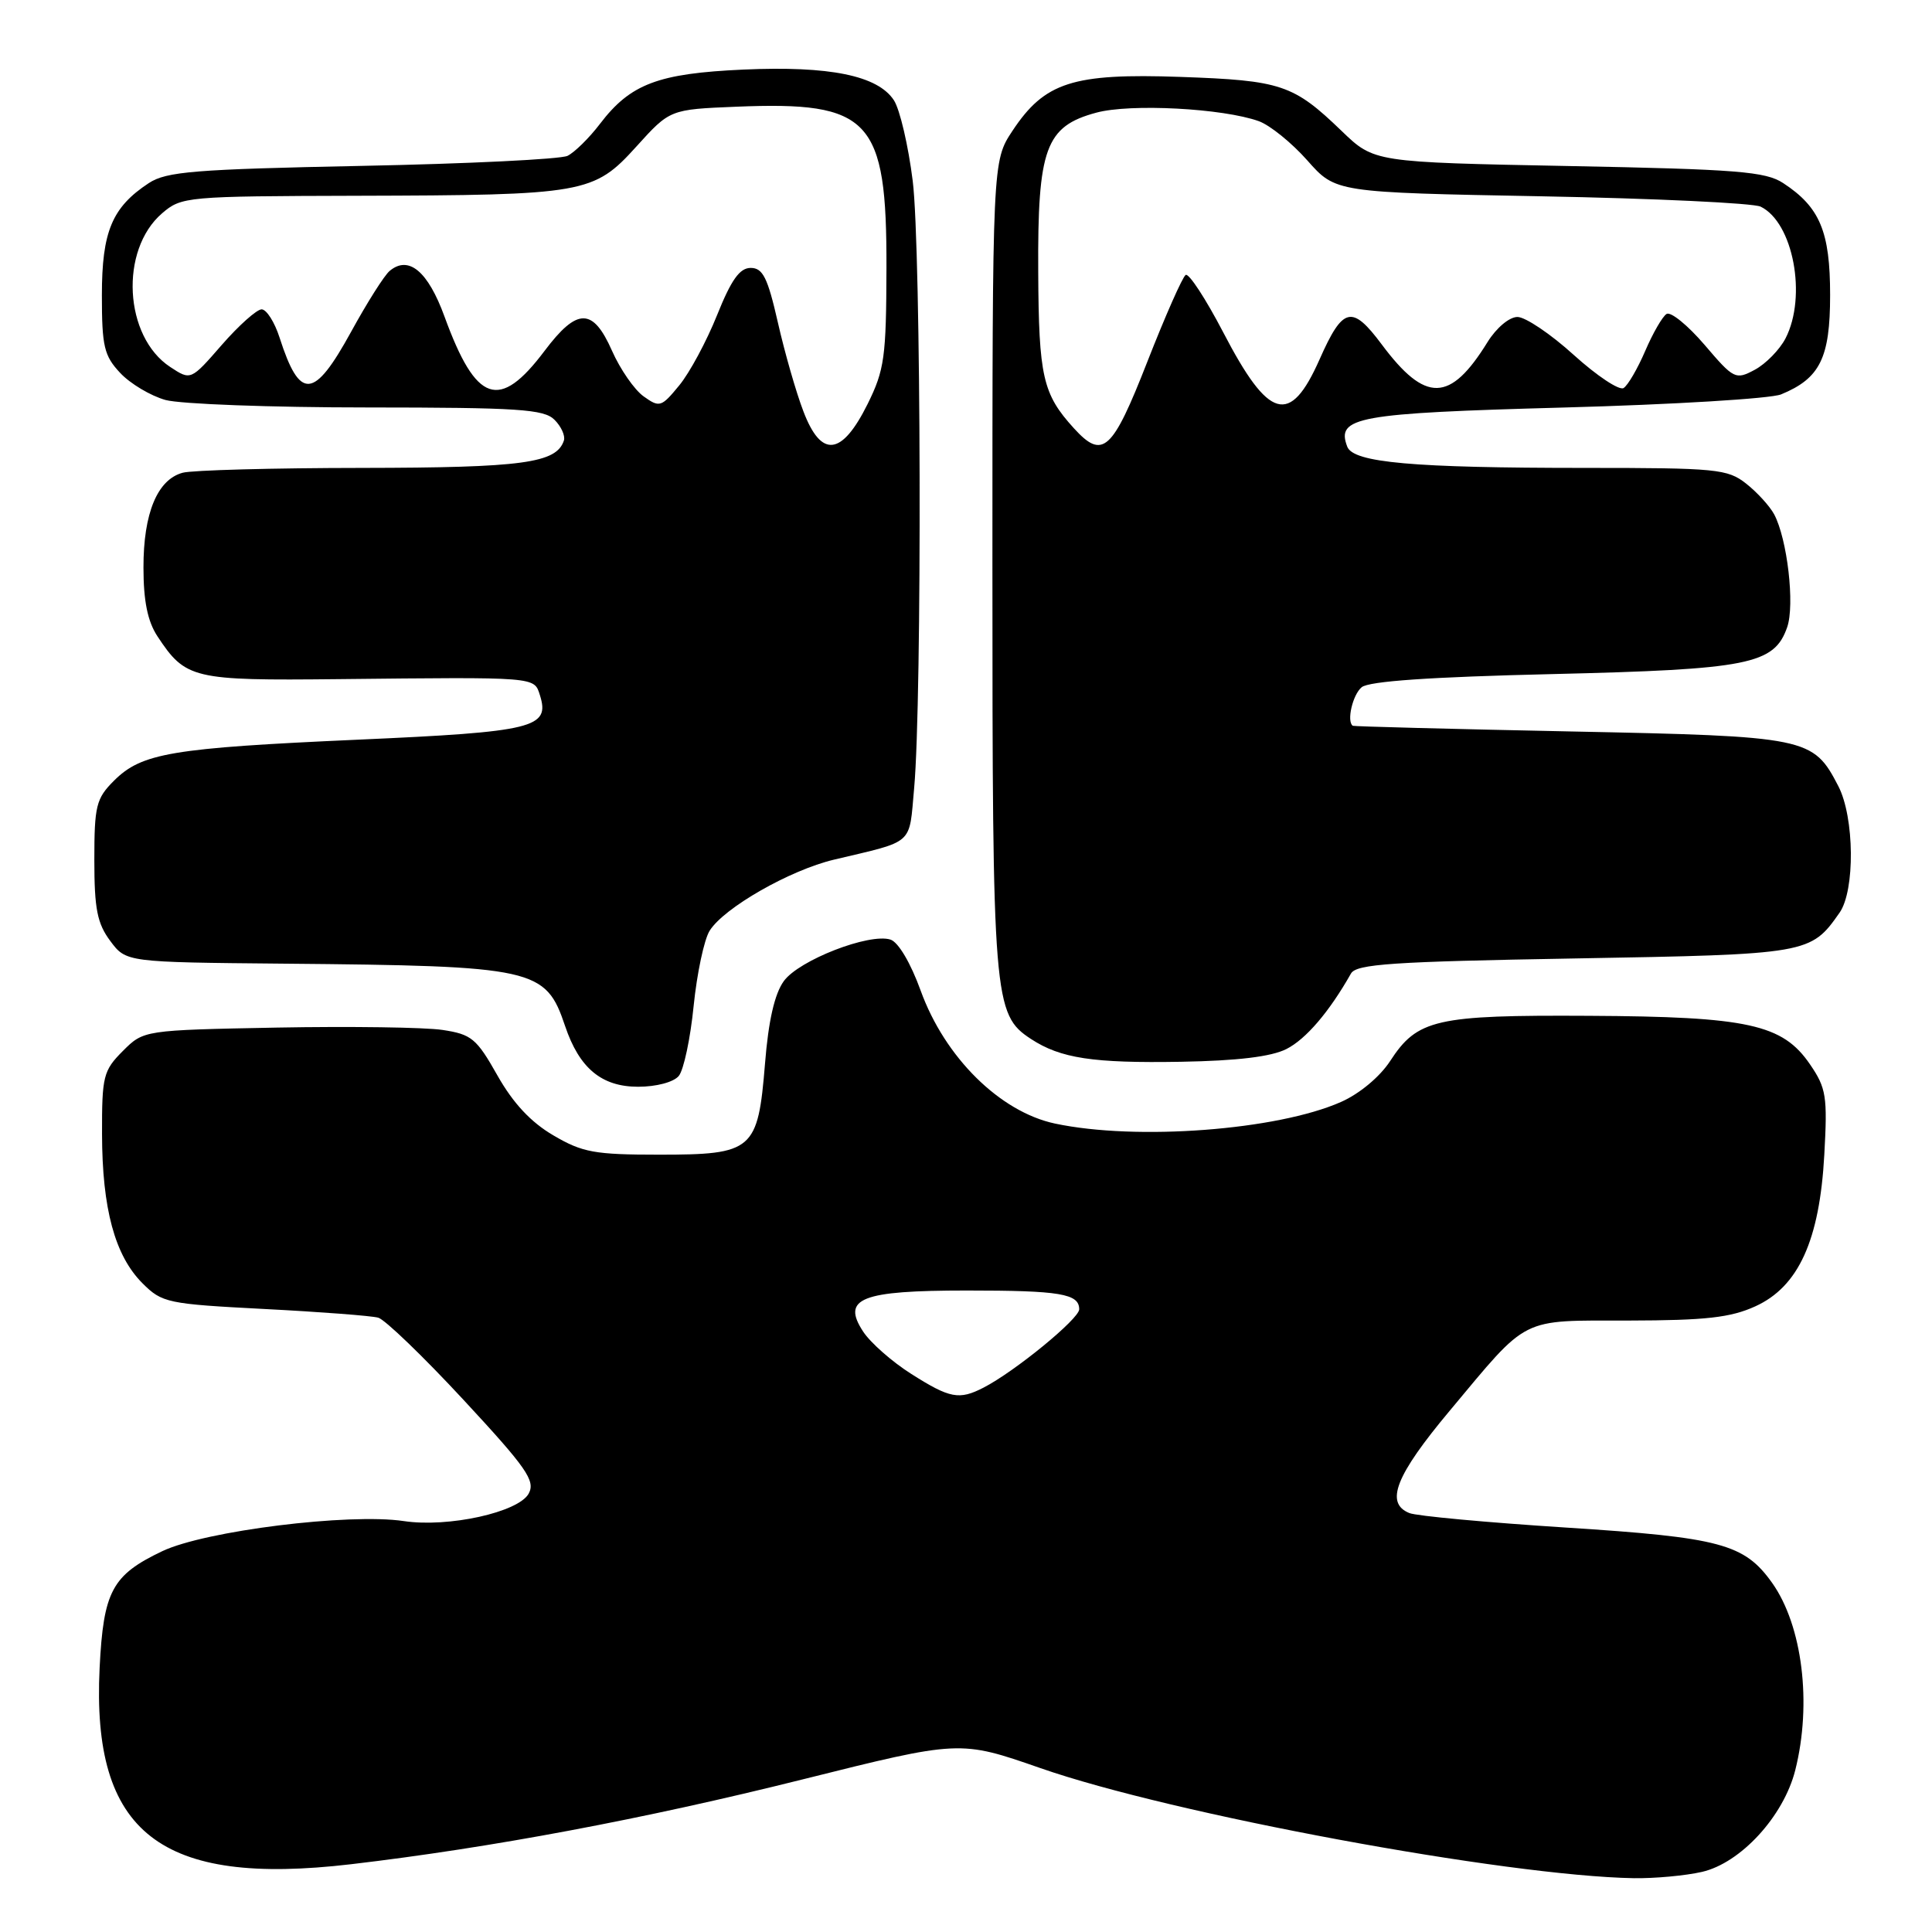 <?xml version="1.0" encoding="UTF-8" standalone="no"?>
<!DOCTYPE svg PUBLIC "-//W3C//DTD SVG 1.1//EN" "http://www.w3.org/Graphics/SVG/1.1/DTD/svg11.dtd" >
<svg xmlns="http://www.w3.org/2000/svg" xmlns:xlink="http://www.w3.org/1999/xlink" version="1.1" viewBox="0 0 256 256">
 <g >
 <path fill="currentColor"
d=" M 225.50 248.04 C 230.65 246.87 236.34 240.66 237.88 234.56 C 240.11 225.72 238.83 215.39 234.81 209.73 C 231.13 204.57 227.98 203.72 207.50 202.41 C 197.05 201.74 187.71 200.88 186.75 200.49 C 183.48 199.17 184.92 195.51 192.07 186.96 C 202.67 174.28 201.24 175.00 215.86 174.98 C 226.00 174.96 229.31 174.59 232.58 173.10 C 238.31 170.50 241.11 164.35 241.73 153.00 C 242.16 145.28 241.99 144.18 239.84 141.04 C 236.20 135.71 231.64 134.71 210.50 134.60 C 190.23 134.49 187.81 135.04 184.19 140.61 C 182.83 142.69 180.13 144.94 177.68 146.02 C 169.22 149.76 150.60 151.17 139.80 148.88 C 132.50 147.33 125.20 140.11 122.00 131.28 C 120.67 127.60 119.03 124.83 117.99 124.50 C 115.18 123.61 105.86 127.23 103.86 130.00 C 102.64 131.68 101.82 135.26 101.37 140.91 C 100.43 152.45 99.80 153.00 87.34 153.00 C 78.78 153.00 77.18 152.71 73.32 150.44 C 70.34 148.70 67.99 146.18 65.91 142.50 C 63.14 137.59 62.48 137.05 58.62 136.47 C 56.29 136.12 46.42 135.98 36.71 136.16 C 19.04 136.50 19.04 136.50 16.27 139.27 C 13.69 141.86 13.50 142.60 13.52 150.27 C 13.54 160.17 15.22 166.38 18.88 170.04 C 21.48 172.64 22.18 172.78 35.05 173.45 C 42.45 173.83 49.23 174.35 50.12 174.60 C 51.01 174.85 56.10 179.75 61.42 185.49 C 69.80 194.53 70.96 196.20 70.06 197.90 C 68.72 200.38 59.41 202.44 53.50 201.55 C 46.25 200.47 27.18 202.84 21.50 205.54 C 14.85 208.71 13.71 210.83 13.20 221.00 C 12.12 242.87 21.23 249.99 46.51 247.02 C 65.06 244.84 85.40 241.02 106.35 235.78 C 127.19 230.57 127.19 230.57 137.85 234.28 C 155.32 240.38 199.57 248.58 216.50 248.87 C 219.25 248.91 223.30 248.54 225.50 248.04 Z  M 89.94 142.57 C 90.59 141.79 91.48 137.62 91.91 133.30 C 92.35 128.98 93.30 124.49 94.03 123.33 C 95.92 120.29 104.66 115.30 110.50 113.91 C 121.27 111.35 120.43 112.10 121.13 104.42 C 122.19 92.62 122.06 32.91 120.94 23.97 C 120.36 19.31 119.24 14.51 118.45 13.29 C 116.31 10.01 109.93 8.71 98.50 9.22 C 87.20 9.73 83.54 11.11 79.50 16.41 C 78.07 18.29 76.13 20.19 75.20 20.65 C 74.26 21.10 62.00 21.70 47.95 21.98 C 25.79 22.43 22.05 22.73 19.72 24.26 C 14.85 27.46 13.50 30.68 13.50 39.12 C 13.50 45.91 13.79 47.14 15.93 49.42 C 17.26 50.84 19.96 52.45 21.93 53.00 C 23.89 53.54 35.93 53.99 48.68 53.99 C 68.68 54.00 72.08 54.22 73.47 55.62 C 74.36 56.50 74.92 57.74 74.72 58.37 C 73.73 61.37 69.31 61.97 48.00 62.00 C 36.17 62.01 25.47 62.30 24.21 62.64 C 20.85 63.54 19.00 68.01 19.01 75.20 C 19.01 79.64 19.56 82.33 20.86 84.31 C 24.60 89.97 25.52 90.19 44.79 89.99 C 71.28 89.71 70.76 89.67 71.54 92.11 C 72.91 96.45 70.79 96.97 47.45 98.01 C 22.69 99.12 18.77 99.78 15.09 103.46 C 12.74 105.81 12.50 106.78 12.50 113.95 C 12.50 120.43 12.88 122.36 14.61 124.68 C 16.71 127.50 16.71 127.50 37.61 127.69 C 70.91 127.99 72.30 128.29 74.88 135.96 C 76.76 141.54 79.71 144.00 84.55 144.00 C 86.97 144.00 89.26 143.39 89.94 142.57 Z  M 170.46 139.00 C 173.05 137.69 176.14 134.07 179.01 129.00 C 179.72 127.74 184.46 127.42 208.68 127.00 C 239.64 126.46 239.92 126.41 243.75 120.94 C 245.82 117.99 245.73 108.31 243.59 104.17 C 240.24 97.70 239.55 97.56 208.05 96.92 C 192.35 96.60 179.39 96.26 179.25 96.17 C 178.41 95.60 179.23 92.05 180.43 91.06 C 181.39 90.26 189.55 89.70 205.68 89.32 C 231.75 88.70 235.09 88.04 236.81 83.11 C 237.84 80.15 236.83 71.42 235.08 68.14 C 234.49 67.05 232.82 65.22 231.37 64.08 C 228.91 62.14 227.45 62.00 210.01 62.00 C 187.18 62.00 179.33 61.30 178.52 59.19 C 177.01 55.25 179.76 54.75 207.18 54.00 C 221.65 53.61 234.62 52.82 236.00 52.26 C 241.16 50.14 242.50 47.43 242.50 39.10 C 242.50 30.69 241.15 27.45 236.28 24.26 C 233.95 22.73 230.22 22.43 207.84 22.00 C 182.08 21.50 182.08 21.50 177.79 17.37 C 171.38 11.19 169.79 10.66 156.40 10.19 C 142.14 9.69 138.43 10.89 134.16 17.33 C 131.50 21.35 131.50 21.35 131.50 74.93 C 131.50 132.54 131.65 134.42 136.61 137.67 C 140.54 140.24 144.82 140.89 156.50 140.69 C 163.96 140.56 168.45 140.02 170.46 139.00 Z  M 120.76 182.06 C 118.21 180.45 115.34 177.92 114.37 176.44 C 111.48 172.03 114.07 171.00 128.11 171.00 C 140.48 171.00 143.00 171.42 143.00 173.49 C 143.00 174.75 134.48 181.73 130.32 183.87 C 127.09 185.53 125.87 185.30 120.76 182.06 Z  M 106.46 54.52 C 105.49 52.00 103.97 46.69 103.07 42.72 C 101.72 36.79 101.08 35.50 99.47 35.50 C 98.01 35.50 96.89 37.08 95.01 41.77 C 93.63 45.21 91.38 49.40 90.00 51.07 C 87.63 53.96 87.39 54.03 85.28 52.52 C 84.06 51.65 82.17 48.92 81.09 46.47 C 78.56 40.75 76.48 40.75 72.16 46.49 C 66.15 54.48 63.09 53.43 58.90 41.95 C 56.71 35.94 54.15 33.80 51.64 35.89 C 50.94 36.46 48.64 40.10 46.52 43.97 C 41.59 52.95 39.74 53.10 37.05 44.75 C 36.39 42.69 35.32 41.00 34.67 40.99 C 34.03 40.99 31.65 43.11 29.39 45.70 C 25.28 50.42 25.28 50.42 22.56 48.63 C 16.43 44.61 15.82 33.14 21.47 28.27 C 24.05 26.05 24.67 26.00 47.31 25.94 C 77.51 25.86 78.67 25.66 84.32 19.42 C 88.77 14.50 88.77 14.50 97.55 14.14 C 115.34 13.41 117.51 15.73 117.46 35.52 C 117.43 47.32 117.20 49.01 114.97 53.52 C 111.55 60.41 108.83 60.74 106.46 54.52 Z  M 142.30 56.75 C 138.17 52.21 137.64 49.92 137.57 36.00 C 137.48 19.64 138.54 16.74 145.26 14.93 C 149.77 13.70 162.06 14.35 166.81 16.06 C 168.29 16.60 171.18 18.94 173.24 21.27 C 176.98 25.50 176.98 25.50 204.24 26.01 C 219.23 26.29 232.30 26.91 233.29 27.38 C 237.61 29.47 239.46 39.27 236.59 44.84 C 235.81 46.34 233.98 48.21 232.53 48.99 C 229.97 50.36 229.75 50.25 225.86 45.69 C 223.64 43.10 221.38 41.26 220.83 41.60 C 220.28 41.94 219.01 44.15 218.00 46.50 C 216.99 48.85 215.70 51.07 215.13 51.42 C 214.56 51.77 211.59 49.80 208.53 47.03 C 205.48 44.26 202.12 42.00 201.07 42.00 C 199.99 42.00 198.28 43.44 197.11 45.32 C 192.15 53.35 188.89 53.42 183.08 45.63 C 179.14 40.35 177.94 40.64 174.85 47.62 C 170.93 56.46 168.13 55.67 162.07 44.01 C 159.76 39.58 157.53 36.17 157.11 36.43 C 156.69 36.69 154.40 41.87 152.02 47.95 C 147.38 59.80 146.12 60.94 142.30 56.75 Z "/>
</g>
</svg>